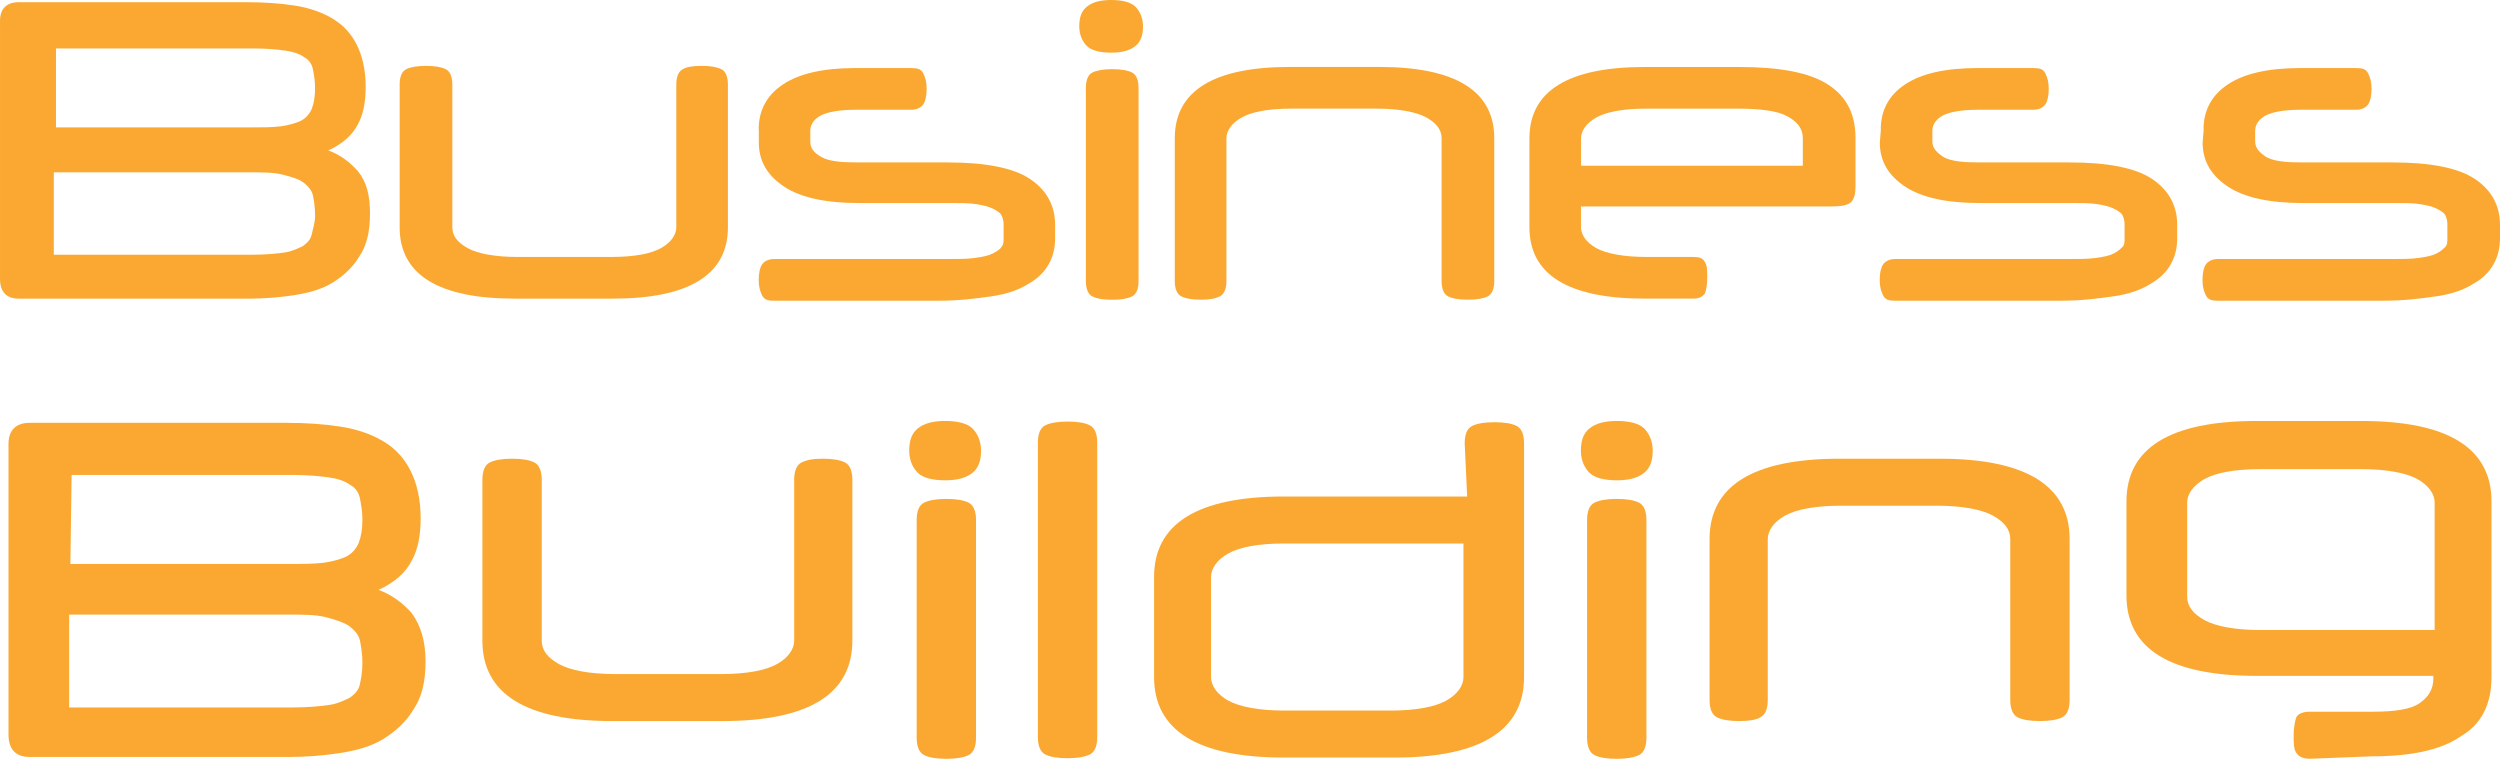<svg width="303" height="92" viewBox="0 0 303 92" fill="none" xmlns="http://www.w3.org/2000/svg">
<g opacity="0.9">
<path d="M44.842 25.949C44.842 28.081 44.44 29.805 43.512 31.141C42.716 32.47 41.518 33.536 40.182 34.333C38.846 35.129 37.254 35.53 35.523 35.794C33.793 36.057 31.93 36.195 30.2 36.195H2.265C0.804 36.195 0.001 35.399 0.001 33.8V2.528C0.001 1.067 0.797 0.265 2.265 0.265H29.811C31.943 0.265 33.937 0.396 35.668 0.666C37.399 0.929 38.998 1.462 40.327 2.265C41.657 3.068 42.591 4.127 43.256 5.457C43.92 6.786 44.322 8.517 44.322 10.511C44.322 12.241 44.058 13.841 43.387 15.038C42.722 16.367 41.525 17.434 39.794 18.23C41.255 18.763 42.453 19.691 43.387 20.757C44.453 22.086 44.848 23.685 44.848 25.949H44.842ZM38.188 26.081C38.188 25.146 38.057 24.35 37.925 23.685C37.794 23.021 37.261 22.488 36.728 22.086C36.194 21.685 35.267 21.422 34.201 21.152C33.135 20.882 31.674 20.888 30.075 20.888H6.522V30.871H30.608C32.207 30.871 33.536 30.74 34.464 30.608C35.398 30.476 36.194 30.075 36.728 29.812C37.261 29.41 37.662 29.015 37.794 28.351C37.925 27.686 38.195 27.022 38.195 26.087L38.188 26.081ZM6.786 15.44H30.338C31.799 15.44 32.996 15.44 34.062 15.308C34.997 15.176 35.925 14.907 36.458 14.643C36.991 14.38 37.524 13.847 37.787 13.182C38.05 12.518 38.188 11.722 38.188 10.655C38.188 9.859 38.057 9.056 37.925 8.392C37.794 7.727 37.392 7.194 36.859 6.931C36.326 6.529 35.53 6.266 34.595 6.135C33.661 6.003 32.332 5.871 30.739 5.871H6.786V15.453V15.44Z" fill="#F99F1B"/>
<path d="M85.032 7.984C86.099 7.984 86.895 8.116 87.428 8.386C87.961 8.649 88.224 9.32 88.224 10.248V27.548C88.224 33.267 83.565 36.195 74.253 36.195H62.408C53.097 36.195 48.438 33.267 48.438 27.548V10.248C48.438 9.313 48.701 8.649 49.234 8.386C49.767 8.122 50.563 7.984 51.629 7.984C52.695 7.984 53.491 8.116 54.025 8.386C54.557 8.649 54.821 9.32 54.821 10.248V27.548C54.821 28.614 55.485 29.411 56.683 30.075C57.881 30.74 60.013 31.142 62.671 31.142H74.115C76.912 31.142 78.906 30.74 80.104 30.075C81.301 29.411 81.966 28.476 81.966 27.548V10.248C81.966 9.313 82.229 8.649 82.762 8.386C83.164 8.122 83.96 7.984 85.026 7.984H85.032Z" fill="#F99F1B"/>
<path d="M91.95 15.698C91.95 13.434 92.885 11.572 94.879 10.243C96.873 8.913 99.801 8.249 103.664 8.249H110.449C111.245 8.249 111.646 8.38 111.909 8.913C112.173 9.446 112.311 9.979 112.311 10.776C112.311 11.572 112.179 12.237 111.909 12.638C111.64 13.04 111.113 13.303 110.449 13.303H103.664C101.802 13.303 100.334 13.566 99.538 13.967C98.742 14.369 98.209 15.033 98.209 15.83V17.159C98.209 17.955 98.61 18.488 99.538 19.021C100.466 19.554 101.933 19.686 103.927 19.686H114.838C119.497 19.686 122.82 20.351 124.821 21.68C126.815 23.009 127.881 24.872 127.881 27.267V28.866C127.881 30.064 127.617 31.13 127.084 32.058C126.551 32.986 125.755 33.788 124.557 34.453C123.491 35.118 122.031 35.651 120.168 35.914C118.306 36.177 116.312 36.447 113.778 36.447H93.819C93.023 36.447 92.622 36.315 92.358 35.782C92.095 35.249 91.957 34.716 91.957 33.92C91.957 33.124 92.088 32.459 92.358 32.058C92.628 31.656 93.155 31.393 93.819 31.393H114.844C116.174 31.393 117.24 31.393 118.174 31.261C119.109 31.13 119.773 30.998 120.306 30.728C120.839 30.465 121.241 30.195 121.372 29.932C121.636 29.669 121.636 29.267 121.636 28.866V27.135C121.636 26.734 121.504 26.339 121.372 26.069C121.241 25.799 120.839 25.536 120.306 25.273C119.773 25.01 119.109 24.872 118.312 24.74C117.516 24.608 116.45 24.608 115.121 24.608H104.078C100.084 24.608 97.024 23.944 95.03 22.614C93.036 21.285 91.97 19.554 91.97 17.291V15.691L91.95 15.698Z" fill="#F99F1B"/>
<path d="M130.806 3.192C130.806 2.126 131.07 1.329 131.741 0.796C132.412 0.263 133.34 0 134.669 0C135.998 0 137.065 0.263 137.598 0.796C138.131 1.329 138.532 2.126 138.532 3.192C138.532 4.258 138.269 5.054 137.598 5.587C136.926 6.12 135.998 6.383 134.669 6.383C133.34 6.383 132.274 6.12 131.741 5.587C131.208 5.054 130.806 4.258 130.806 3.192ZM137.992 34.068C137.992 35.002 137.729 35.667 137.196 35.93C136.663 36.194 135.867 36.332 134.801 36.332C133.735 36.332 132.938 36.2 132.405 35.93C131.872 35.667 131.609 34.996 131.609 34.068V10.648C131.609 9.713 131.872 9.048 132.405 8.785C132.938 8.522 133.735 8.384 134.801 8.384C135.867 8.384 136.663 8.515 137.196 8.785C137.729 9.048 137.992 9.72 137.992 10.648V34.068Z" fill="#F99F1B"/>
<path d="M145.576 36.324C144.509 36.324 143.713 36.192 143.18 35.922C142.647 35.659 142.384 34.988 142.384 34.06V16.759C142.384 11.041 147.043 8.112 156.355 8.112H167.134C176.445 8.112 181.105 11.041 181.105 16.759V34.06C181.105 34.994 180.841 35.659 180.308 35.922C179.775 36.185 178.979 36.324 177.913 36.324C176.847 36.324 176.051 36.192 175.518 35.922C174.985 35.659 174.721 34.988 174.721 34.06V16.759C174.721 15.693 174.057 14.897 172.859 14.232C171.661 13.568 169.529 13.166 166.871 13.166H156.493C153.696 13.166 151.702 13.568 150.504 14.232C149.307 14.897 148.642 15.831 148.642 16.759V34.06C148.642 34.994 148.379 35.659 147.846 35.922C147.313 36.185 146.648 36.324 145.582 36.324H145.576Z" fill="#F99F1B"/>
<path d="M191.619 25.02V27.547C191.619 28.481 192.284 29.409 193.481 30.073C194.679 30.738 196.811 31.14 199.47 31.14H205.195C205.991 31.14 206.393 31.271 206.656 31.804C206.919 32.206 206.919 32.87 206.919 33.666C206.919 34.463 206.787 35.127 206.656 35.529C206.393 35.93 205.991 36.193 205.195 36.193H199.338C190.027 36.193 185.367 33.265 185.367 27.547V16.767C185.367 11.049 190.027 8.12 199.338 8.12H210.782C215.704 8.12 219.297 8.785 221.561 10.252C223.825 11.72 224.891 13.845 224.891 16.774V22.492C224.891 23.427 224.759 24.092 224.358 24.486C223.956 24.881 223.16 25.02 221.962 25.02H191.626H191.619ZM191.619 20.091H218.501V16.761C218.501 15.563 217.836 14.767 216.639 14.102C215.441 13.438 213.447 13.168 210.519 13.168H199.476C196.68 13.168 194.686 13.569 193.488 14.234C192.29 14.898 191.626 15.833 191.626 16.761V20.091H191.619Z" fill="#F99F1B"/>
<path d="M227.947 15.698C227.947 13.434 228.881 11.572 230.875 10.243C232.869 8.913 235.797 8.249 239.66 8.249H246.445C247.241 8.249 247.642 8.38 247.906 8.913C248.169 9.446 248.307 9.979 248.307 10.776C248.307 11.572 248.175 12.237 247.906 12.638C247.636 13.04 247.109 13.303 246.445 13.303H239.66C237.798 13.303 236.33 13.566 235.534 13.967C234.738 14.369 234.205 15.033 234.205 15.83V17.159C234.205 17.955 234.738 18.488 235.534 19.021C236.468 19.554 237.929 19.686 239.923 19.686H250.834C255.493 19.686 258.816 20.351 260.817 21.68C262.817 23.009 263.877 24.872 263.877 27.267V28.866C263.877 30.064 263.614 31.13 263.081 32.058C262.548 32.992 261.751 33.788 260.554 34.453C259.488 35.118 258.027 35.651 256.164 35.914C254.302 36.177 252.308 36.447 249.775 36.447H229.684C228.888 36.447 228.486 36.315 228.223 35.782C227.96 35.249 227.822 34.716 227.822 33.92C227.822 33.124 227.953 32.459 228.223 32.058C228.493 31.656 229.019 31.393 229.684 31.393H250.709C252.038 31.393 253.104 31.393 254.039 31.261C254.973 31.13 255.638 30.998 256.171 30.728C256.704 30.459 256.967 30.195 257.237 29.932C257.507 29.669 257.5 29.267 257.5 28.866V27.135C257.5 26.734 257.369 26.339 257.237 26.069C257.105 25.799 256.704 25.536 256.171 25.273C255.638 25.01 254.973 24.872 254.177 24.74C253.381 24.608 252.315 24.608 250.985 24.608H239.943C235.949 24.608 232.889 23.944 230.895 22.614C228.901 21.285 227.835 19.554 227.835 17.291L227.966 15.691L227.947 15.698Z" fill="#F99F1B"/>
<path d="M267.069 15.698C267.069 13.434 268.004 11.572 269.998 10.243C271.992 8.913 274.92 8.249 278.783 8.249H285.568C286.364 8.249 286.765 8.38 287.028 8.913C287.292 9.446 287.43 9.979 287.43 10.776C287.43 11.572 287.298 12.237 287.028 12.638C286.759 13.04 286.232 13.303 285.568 13.303H278.783C276.921 13.303 275.453 13.566 274.657 13.967C273.861 14.369 273.328 15.033 273.328 15.83V17.159C273.328 17.955 273.861 18.488 274.657 19.021C275.591 19.554 277.052 19.686 279.046 19.686H289.957C294.616 19.686 297.939 20.351 299.94 21.68C301.94 23.009 303 24.872 303 27.267V28.866C303 30.064 302.737 31.13 302.203 32.058C301.67 32.992 300.874 33.788 299.677 34.453C298.61 35.118 297.15 35.651 295.287 35.914C293.425 36.177 291.431 36.447 288.897 36.447H268.807C268.01 36.447 267.609 36.315 267.346 35.782C267.083 35.249 266.944 34.716 266.944 33.92C266.944 33.124 267.076 32.459 267.346 32.058C267.616 31.656 268.142 31.393 268.807 31.393H289.832C291.161 31.393 292.227 31.393 293.162 31.261C294.096 31.13 294.761 30.998 295.294 30.728C295.827 30.459 296.09 30.195 296.36 29.932C296.63 29.669 296.623 29.267 296.623 28.866V27.135C296.623 26.734 296.491 26.339 296.36 26.069C296.228 25.799 295.827 25.536 295.294 25.273C294.761 25.01 294.096 24.872 293.3 24.74C292.504 24.608 291.438 24.608 290.108 24.608H279.066C275.071 24.608 272.011 23.944 270.017 22.614C268.024 21.285 266.957 19.554 266.957 17.291L267.089 15.691L267.069 15.698Z" fill="#F99F1B"/>
<path d="M51.577 80.194C51.577 82.597 51.125 84.54 50.079 86.046C49.182 87.544 47.832 88.745 46.326 89.643C44.828 90.54 43.026 90.992 41.075 91.289C39.125 91.586 37.026 91.742 35.075 91.742H3.584C1.937 91.742 1.032 90.844 1.032 89.042V53.798C1.032 52.151 1.93 51.246 3.584 51.246H34.63C37.033 51.246 39.28 51.395 41.231 51.699C43.182 51.995 44.984 52.596 46.482 53.501C47.98 54.398 49.033 55.6 49.782 57.098C50.532 58.596 50.984 60.547 50.984 62.794C50.984 64.745 50.687 66.547 49.931 67.897C49.182 69.395 47.832 70.597 45.881 71.494C47.528 72.095 48.878 73.14 49.931 74.342C50.984 75.84 51.577 77.642 51.577 80.194ZM43.923 80.342C43.923 79.289 43.775 78.391 43.627 77.642C43.478 76.893 42.877 76.293 42.277 75.84C41.528 75.388 40.63 75.091 39.429 74.787C38.227 74.483 36.581 74.49 34.779 74.49H8.382V85.741H35.528C37.33 85.741 38.828 85.593 39.874 85.445C40.927 85.296 41.824 84.844 42.425 84.547C43.026 84.095 43.478 83.65 43.627 82.901C43.775 82.152 43.923 81.403 43.923 80.35V80.342ZM8.531 68.349H35.075C36.722 68.349 38.072 68.349 39.273 68.201C40.326 68.053 41.372 67.749 41.973 67.452C42.573 67.155 43.174 66.554 43.471 65.805C43.767 65.056 43.923 64.159 43.923 62.957C43.923 62.06 43.775 61.155 43.627 60.406C43.478 59.657 43.026 59.056 42.425 58.76C41.824 58.307 40.927 58.01 39.874 57.862C38.821 57.714 37.322 57.565 35.528 57.565H8.679L8.531 68.364V68.349Z" fill="#F99F1B"/>
<path d="M99.71 55.596C100.912 55.596 101.809 55.745 102.41 56.049C103.01 56.345 103.307 57.102 103.307 58.148V77.646C103.307 84.091 98.056 87.392 87.561 87.392H74.211C63.717 87.392 58.466 84.091 58.466 77.646V58.148C58.466 57.094 58.762 56.345 59.363 56.049C59.964 55.752 60.861 55.596 62.063 55.596C63.264 55.596 64.162 55.745 64.763 56.049C65.363 56.345 65.66 57.102 65.66 58.148V77.646C65.66 78.847 66.409 79.745 67.759 80.494C69.109 81.243 71.512 81.695 74.508 81.695H87.406C90.558 81.695 92.805 81.243 94.155 80.494C95.505 79.745 96.254 78.692 96.254 77.646V58.148C96.254 57.094 96.55 56.345 97.151 56.049C97.752 55.752 98.501 55.596 99.703 55.596H99.71Z" fill="#F99F1B"/>
<path d="M110.196 54.617C110.196 53.416 110.492 52.518 111.249 51.917C112.005 51.317 113.051 51.02 114.549 51.02C116.047 51.02 117.249 51.317 117.85 51.917C118.45 52.518 118.903 53.416 118.903 54.617C118.903 55.819 118.606 56.716 117.85 57.317C117.093 57.917 116.047 58.214 114.549 58.214C113.051 58.214 111.849 57.917 111.249 57.317C110.648 56.716 110.196 55.819 110.196 54.617ZM118.295 89.416C118.295 90.469 117.998 91.219 117.397 91.515C116.796 91.812 115.899 91.968 114.697 91.968C113.496 91.968 112.599 91.819 111.998 91.515C111.397 91.219 111.1 90.462 111.1 89.416V63.02C111.1 61.967 111.397 61.218 111.998 60.921C112.599 60.625 113.496 60.469 114.697 60.469C115.899 60.469 116.796 60.617 117.397 60.921C117.998 61.225 118.295 61.974 118.295 63.02V89.416Z" fill="#F99F1B"/>
<path d="M132.985 89.342C132.985 90.395 132.689 91.144 132.088 91.441C131.487 91.738 130.59 91.894 129.388 91.894C128.187 91.894 127.289 91.745 126.689 91.441C126.088 91.144 125.791 90.388 125.791 89.342V53.646C125.791 52.592 126.088 51.843 126.689 51.547C127.289 51.25 128.187 51.094 129.388 51.094C130.59 51.094 131.487 51.243 132.088 51.547C132.689 51.843 132.985 52.6 132.985 53.646V89.342Z" fill="#F99F1B"/>
<path d="M177.521 53.724C177.521 52.67 177.818 51.921 178.418 51.624C179.019 51.328 179.917 51.172 181.118 51.172C182.32 51.172 183.217 51.321 183.818 51.624C184.419 51.921 184.715 52.678 184.715 53.724V82.07C184.715 88.515 179.464 91.816 168.97 91.816H155.62C145.125 91.816 139.874 88.515 139.874 82.07V69.921C139.874 63.476 145.125 60.176 155.62 60.176H177.818L177.521 53.731V53.724ZM155.627 65.872C152.475 65.872 150.228 66.324 148.878 67.073C147.528 67.823 146.779 68.876 146.779 69.921V82.07C146.779 83.123 147.528 84.169 148.878 84.918C150.228 85.667 152.631 86.12 155.627 86.12H168.525C171.677 86.12 173.924 85.667 175.274 84.918C176.624 84.169 177.373 83.116 177.373 82.07V65.872H155.627Z" fill="#F99F1B"/>
<path d="M191.604 54.617C191.604 53.416 191.9 52.518 192.657 51.917C193.413 51.317 194.459 51.02 195.957 51.02C197.456 51.02 198.657 51.317 199.258 51.917C199.859 52.518 200.311 53.416 200.311 54.617C200.311 55.819 200.014 56.716 199.258 57.317C198.501 57.917 197.456 58.214 195.957 58.214C194.459 58.214 193.258 57.917 192.657 57.317C192.056 56.716 191.604 55.819 191.604 54.617ZM199.547 89.416C199.547 90.469 199.25 91.219 198.65 91.515C198.049 91.812 197.151 91.968 195.95 91.968C194.748 91.968 193.851 91.819 193.25 91.515C192.649 91.219 192.353 90.462 192.353 89.416V63.02C192.353 61.967 192.649 61.218 193.25 60.921C193.851 60.625 194.748 60.469 195.95 60.469C197.151 60.469 198.049 60.617 198.65 60.921C199.25 61.225 199.547 61.974 199.547 63.02V89.416Z" fill="#F99F1B"/>
<path d="M210.796 87.392C209.595 87.392 208.698 87.243 208.097 86.939C207.496 86.642 207.199 85.886 207.199 84.84V65.342C207.199 58.897 212.45 55.596 222.945 55.596H235.094C245.588 55.596 250.839 58.897 250.839 65.342V84.84C250.839 85.893 250.543 86.642 249.942 86.939C249.341 87.236 248.444 87.392 247.242 87.392C246.041 87.392 245.143 87.243 244.542 86.939C243.942 86.642 243.645 85.886 243.645 84.84V65.342C243.645 64.14 242.896 63.243 241.546 62.494C240.196 61.745 237.793 61.292 234.797 61.292H223.101C219.949 61.292 217.701 61.745 216.352 62.494C215.002 63.243 214.253 64.296 214.253 65.342V84.84C214.253 85.893 213.956 86.642 213.355 86.939C212.903 87.236 212.005 87.392 210.804 87.392H210.796Z" fill="#F99F1B"/>
<path d="M279.933 91.956C279.036 91.956 278.583 91.66 278.287 91.207C277.99 90.755 277.99 90.006 277.99 89.108C277.99 88.211 278.138 87.462 278.287 87.01C278.435 86.557 279.036 86.26 279.933 86.26H287.58C290.28 86.26 292.23 85.964 293.276 85.207C294.329 84.458 294.922 83.561 294.922 82.211V81.914H273.473C262.979 81.914 257.728 78.614 257.728 72.169V60.769C257.728 54.324 262.979 51.024 273.473 51.024H286.223C296.717 51.024 301.968 54.324 301.968 60.769V82.063C301.968 85.363 300.767 87.759 298.215 89.264C295.812 90.911 292.215 91.667 287.417 91.667L279.918 91.964L279.933 91.956ZM295.078 76.507V60.91C295.078 59.857 294.329 58.811 292.979 58.062C291.629 57.313 289.226 56.861 286.23 56.861H273.933C270.781 56.861 268.534 57.313 267.184 58.062C265.834 58.811 265.085 59.864 265.085 60.91V72.31C265.085 73.511 265.834 74.409 267.184 75.158C268.534 75.907 270.937 76.359 273.933 76.359H295.078V76.507Z" fill="#F99F1B"/>
</g>
</svg>
